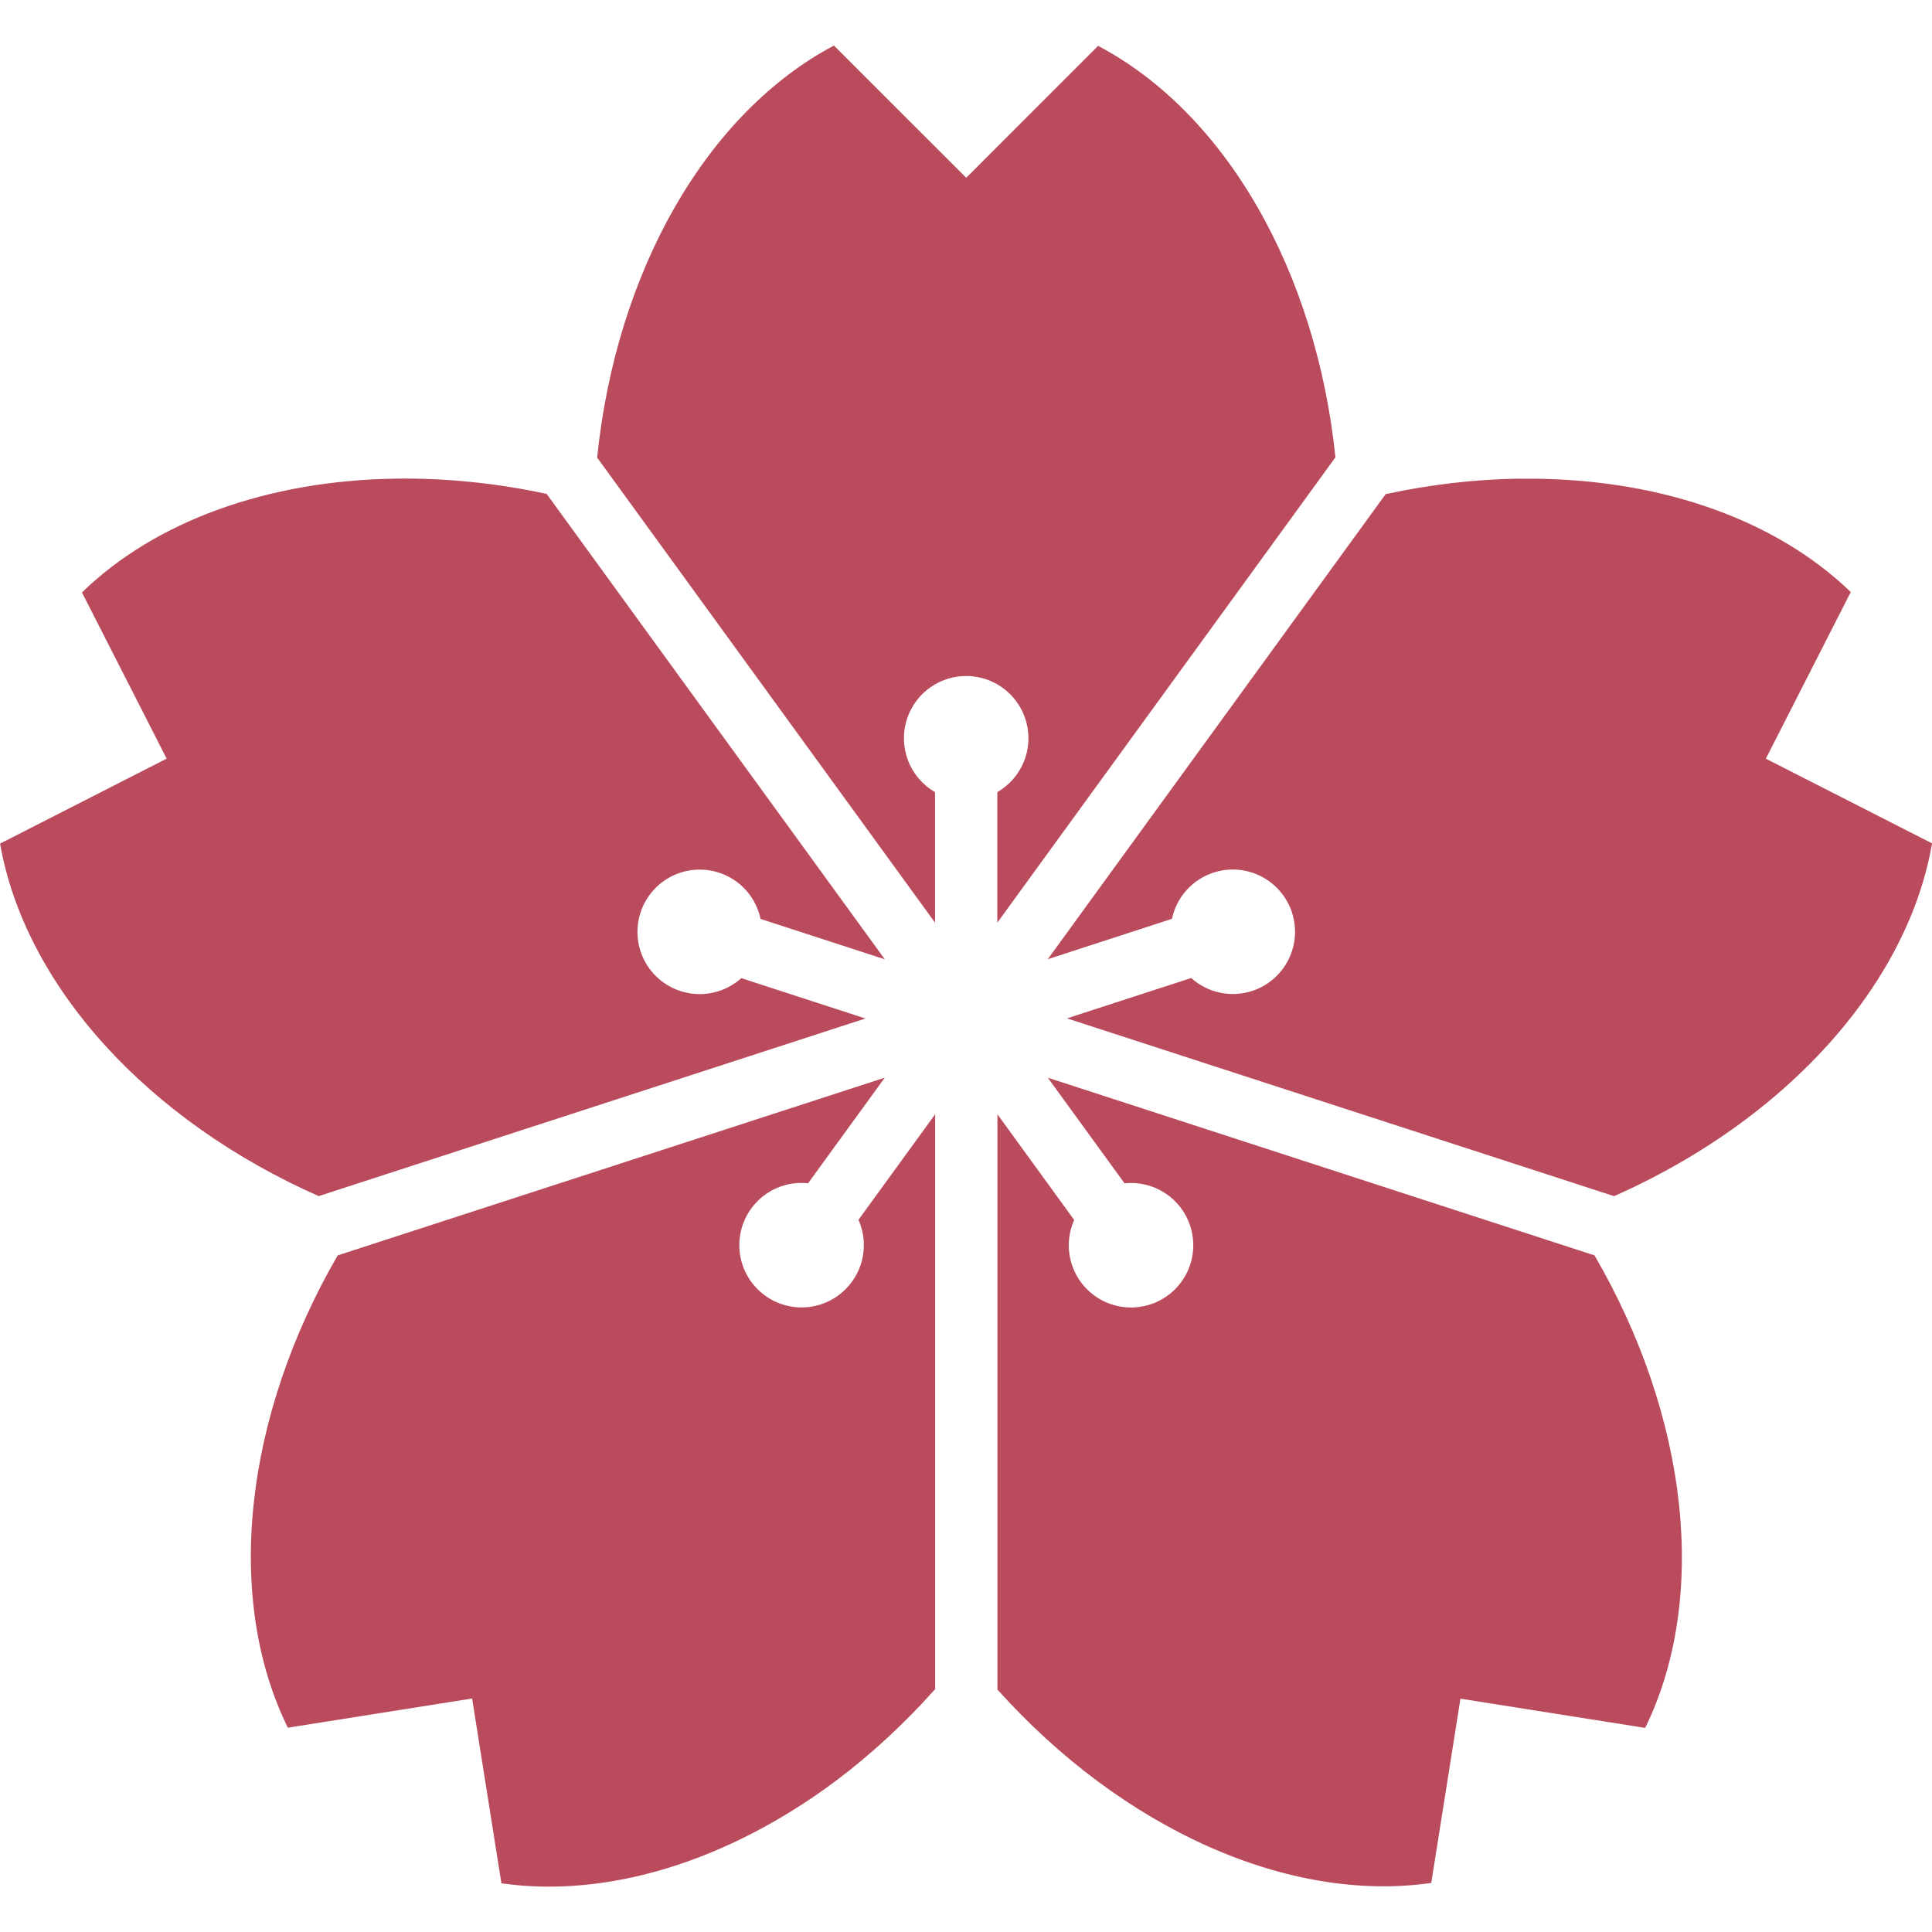 <?xml version="1.0" encoding="UTF-8"?>
<svg width="1200pt" height="1200pt" version="1.1" viewBox="0 0 1200 1200" xmlns="http://www.w3.org/2000/svg">
 <path fill="#ba4b5c" d="m517.96 28.293c-38.738 20.523-72.809 55.086-98.672 100.09-25.863 45.008-42.57 98.816-48.391 155.83l209.88 288.88v-81.059c-7.668-4.43-13.586-11.359-16.762-19.625-3.18-8.27-3.418-17.379-0.688-25.805 2.613-8.039 7.785-15 14.73-19.82s15.277-7.234 23.723-6.871c3.492 0.156 6.949 0.781 10.273 1.863 9.754 3.172 17.848 10.086 22.504 19.223 4.656 9.137 5.492 19.75 2.324 29.504-2.957 9.074-9.164 16.73-17.426 21.504v81.082l210.01-289.03h0.004c-5.894-57.004-22.676-110.77-48.598-155.72-25.926-44.945-60.047-79.422-98.816-99.848l-81.91 81.934-82.195-82.141m-272.36 269.02h0.004c-79.5 1.168-149.27 26.5-194.68 70.684l52.605 103.23-103.48 52.762c7.547 43.184 29.883 86.266 64.691 124.77 34.809 38.504 80.812 71.023 133.23 94.18l339.57-110.32-77.082-25.059c-6.582 5.922-14.996 9.402-23.836 9.863-8.844 0.465-17.574-2.121-24.738-7.32-8.297-6.027-13.859-15.105-15.465-25.234s0.879-20.48 6.902-28.777c6.027-8.305 15.109-13.871 25.246-15.477 10.137-1.609 20.492 0.879 28.793 6.914 7.707 5.629 13.062 13.906 15.035 23.242l77.188 25.082-210.04-289.08c-31.422-6.731-63.074-9.922-93.902-9.469m698.31 0c-27.477 0.383-55.48 3.617-83.277 9.617l-209.88 288.88 77.137-25.082c2.867-13.504 12.715-24.453 25.836-28.734 9.754-3.168 20.367-2.328 29.504 2.324 9.137 4.656 16.051 12.75 19.223 22.504 3.164 9.754 2.328 20.367-2.328 29.504s-12.75 16.051-22.504 19.223c-13.125 4.242-27.52 1.172-37.77-8.059l-77.16 25.059 339.82 110.43h-0.004c30.039-13.297 58.098-29.73 83.199-48.727 62.727-47.523 103.64-108.52 114.3-170.4l-103.23-52.605 52.734-103.48c-23.578-22.84-53.922-40.836-89.23-52.926-35.309-12.086-74.863-18.023-116.32-17.457m-293.19 372.01 47.664 65.602c8.812-0.922 17.676 1.207 25.105 6.035 7.43 4.824 12.977 12.055 15.715 20.48 3.164 9.758 2.328 20.367-2.328 29.504-4.656 9.141-12.75 16.055-22.5 19.223-9.754 3.168-20.367 2.332-29.504-2.324-9.141-4.656-16.055-12.75-19.223-22.504-2.941-9.082-2.422-18.93 1.461-27.648l-47.664-65.625v357.3l-0.004-0.004c38.273 42.652 83.453 76.293 130.84 97.414 47.387 21.125 95.258 28.965 138.62 22.703l18.129-114.45 114.75 18.156c19.27-39.379 26.516-87.367 20.98-138.98-5.535-51.617-23.648-104.97-52.457-154.51l-339.6-110.38m-101.23 0-339.82 110.4v0.004c-28.727 49.57-46.746 102.92-52.188 154.51-5.445 51.586 1.891 99.523 21.242 138.83l114.45-18.129 18.207 114.77-0.004 0.004c32.484 4.672 67.598 1.449 103.27-9.473s71.176-29.32 104.4-54.109c22.027-16.559 42.793-35.742 61.746-57.039v-357.05l-47.641 65.574 0.004 0.004c3.602 8.094 4.316 17.176 2.023 25.734-2.289 8.559-7.449 16.07-14.617 21.277-8.301 6.035-18.656 8.523-28.793 6.918-10.133-1.605-19.215-7.176-25.246-15.477-6.023-8.301-8.508-18.652-6.902-28.781 1.605-10.129 7.168-19.207 15.465-25.234 7.734-5.609 17.27-8.156 26.77-7.152l47.641-65.574"/>
</svg>
